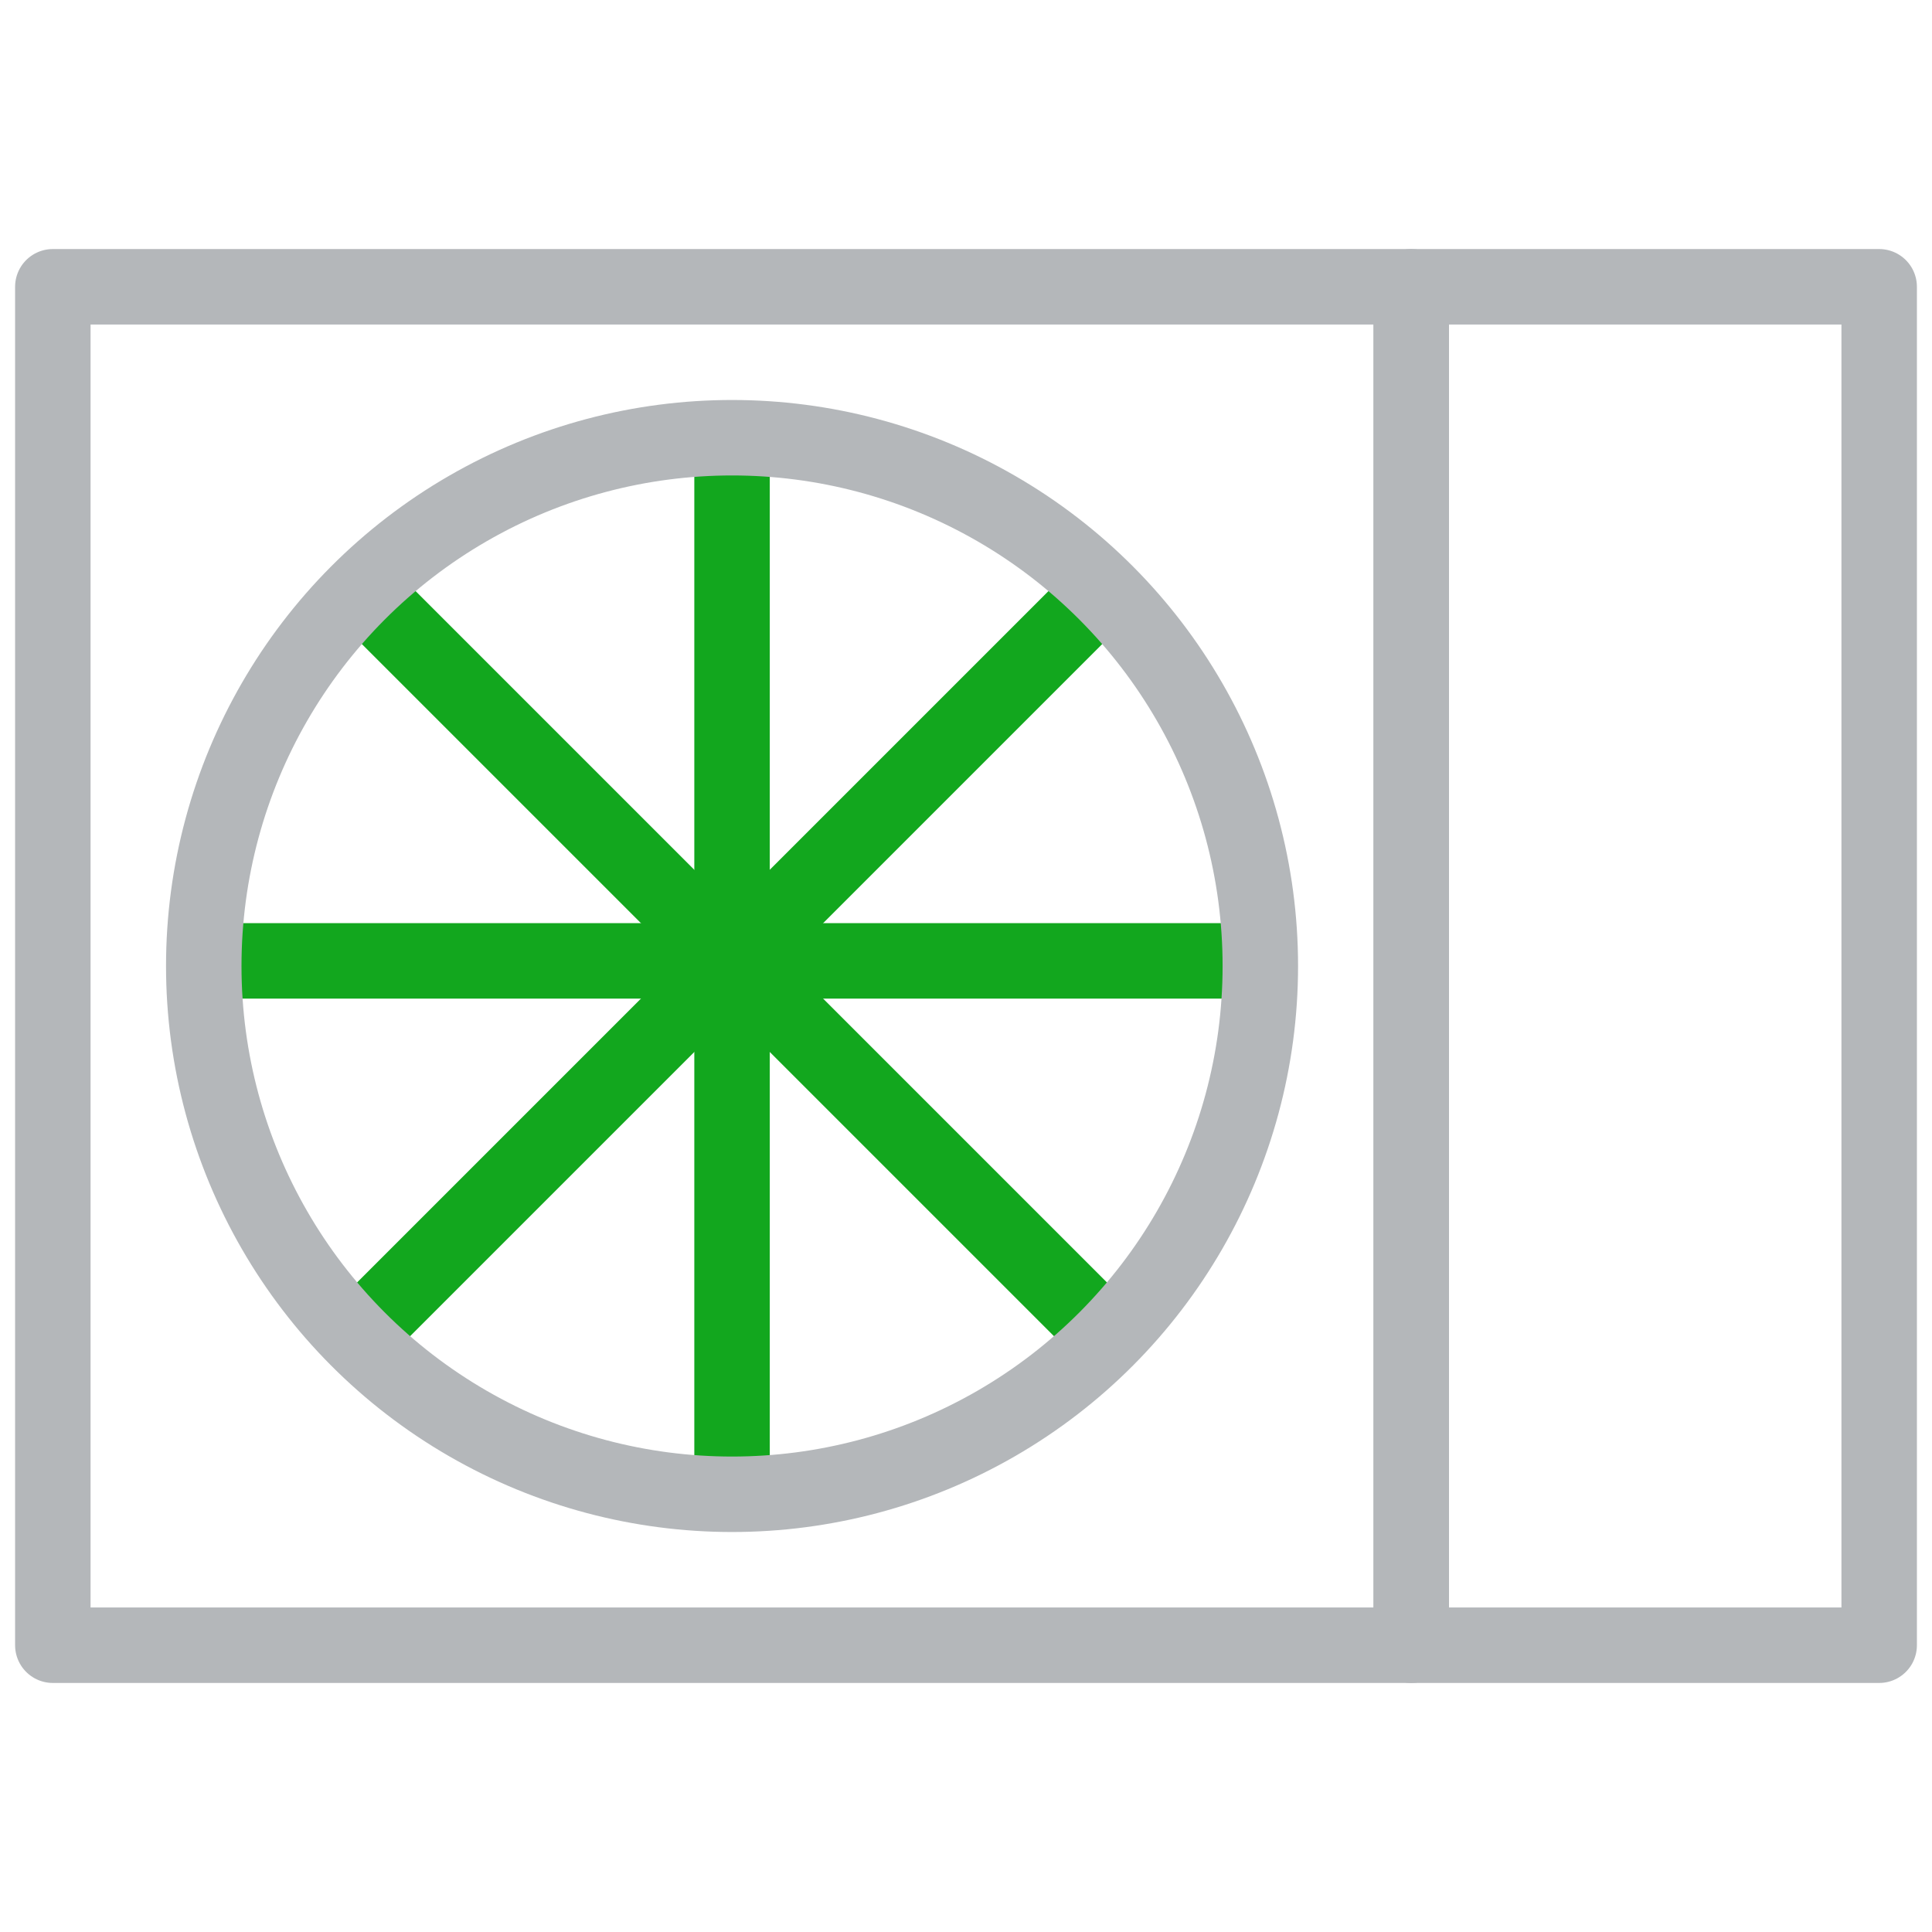 <svg width="512" height="512" viewBox="0 0 512 512" fill="none" xmlns="http://www.w3.org/2000/svg">
<rect x="374" y="76" width="124" height="360" stroke="#B4B7BA" stroke-width="20" stroke-linejoin="round"/>
<rect x="14" y="76" width="360" height="360" stroke="#B4B7BA" stroke-width="20" stroke-linejoin="round"/>
<path d="M194 116.474V392.812" stroke="#12A71E" stroke-width="20"/>
<path d="M291.695 156.943L96.295 352.344" stroke="#12A71E" stroke-width="20"/>
<path d="M332.164 254.643L55.826 254.643" stroke="#12A71E" stroke-width="20"/>
<path d="M291.695 352.343L96.295 156.942" stroke="#12A71E" stroke-width="20"/>
<circle cx="194" cy="256" r="140" stroke="#B4B7BA" stroke-width="20"/>
</svg>
